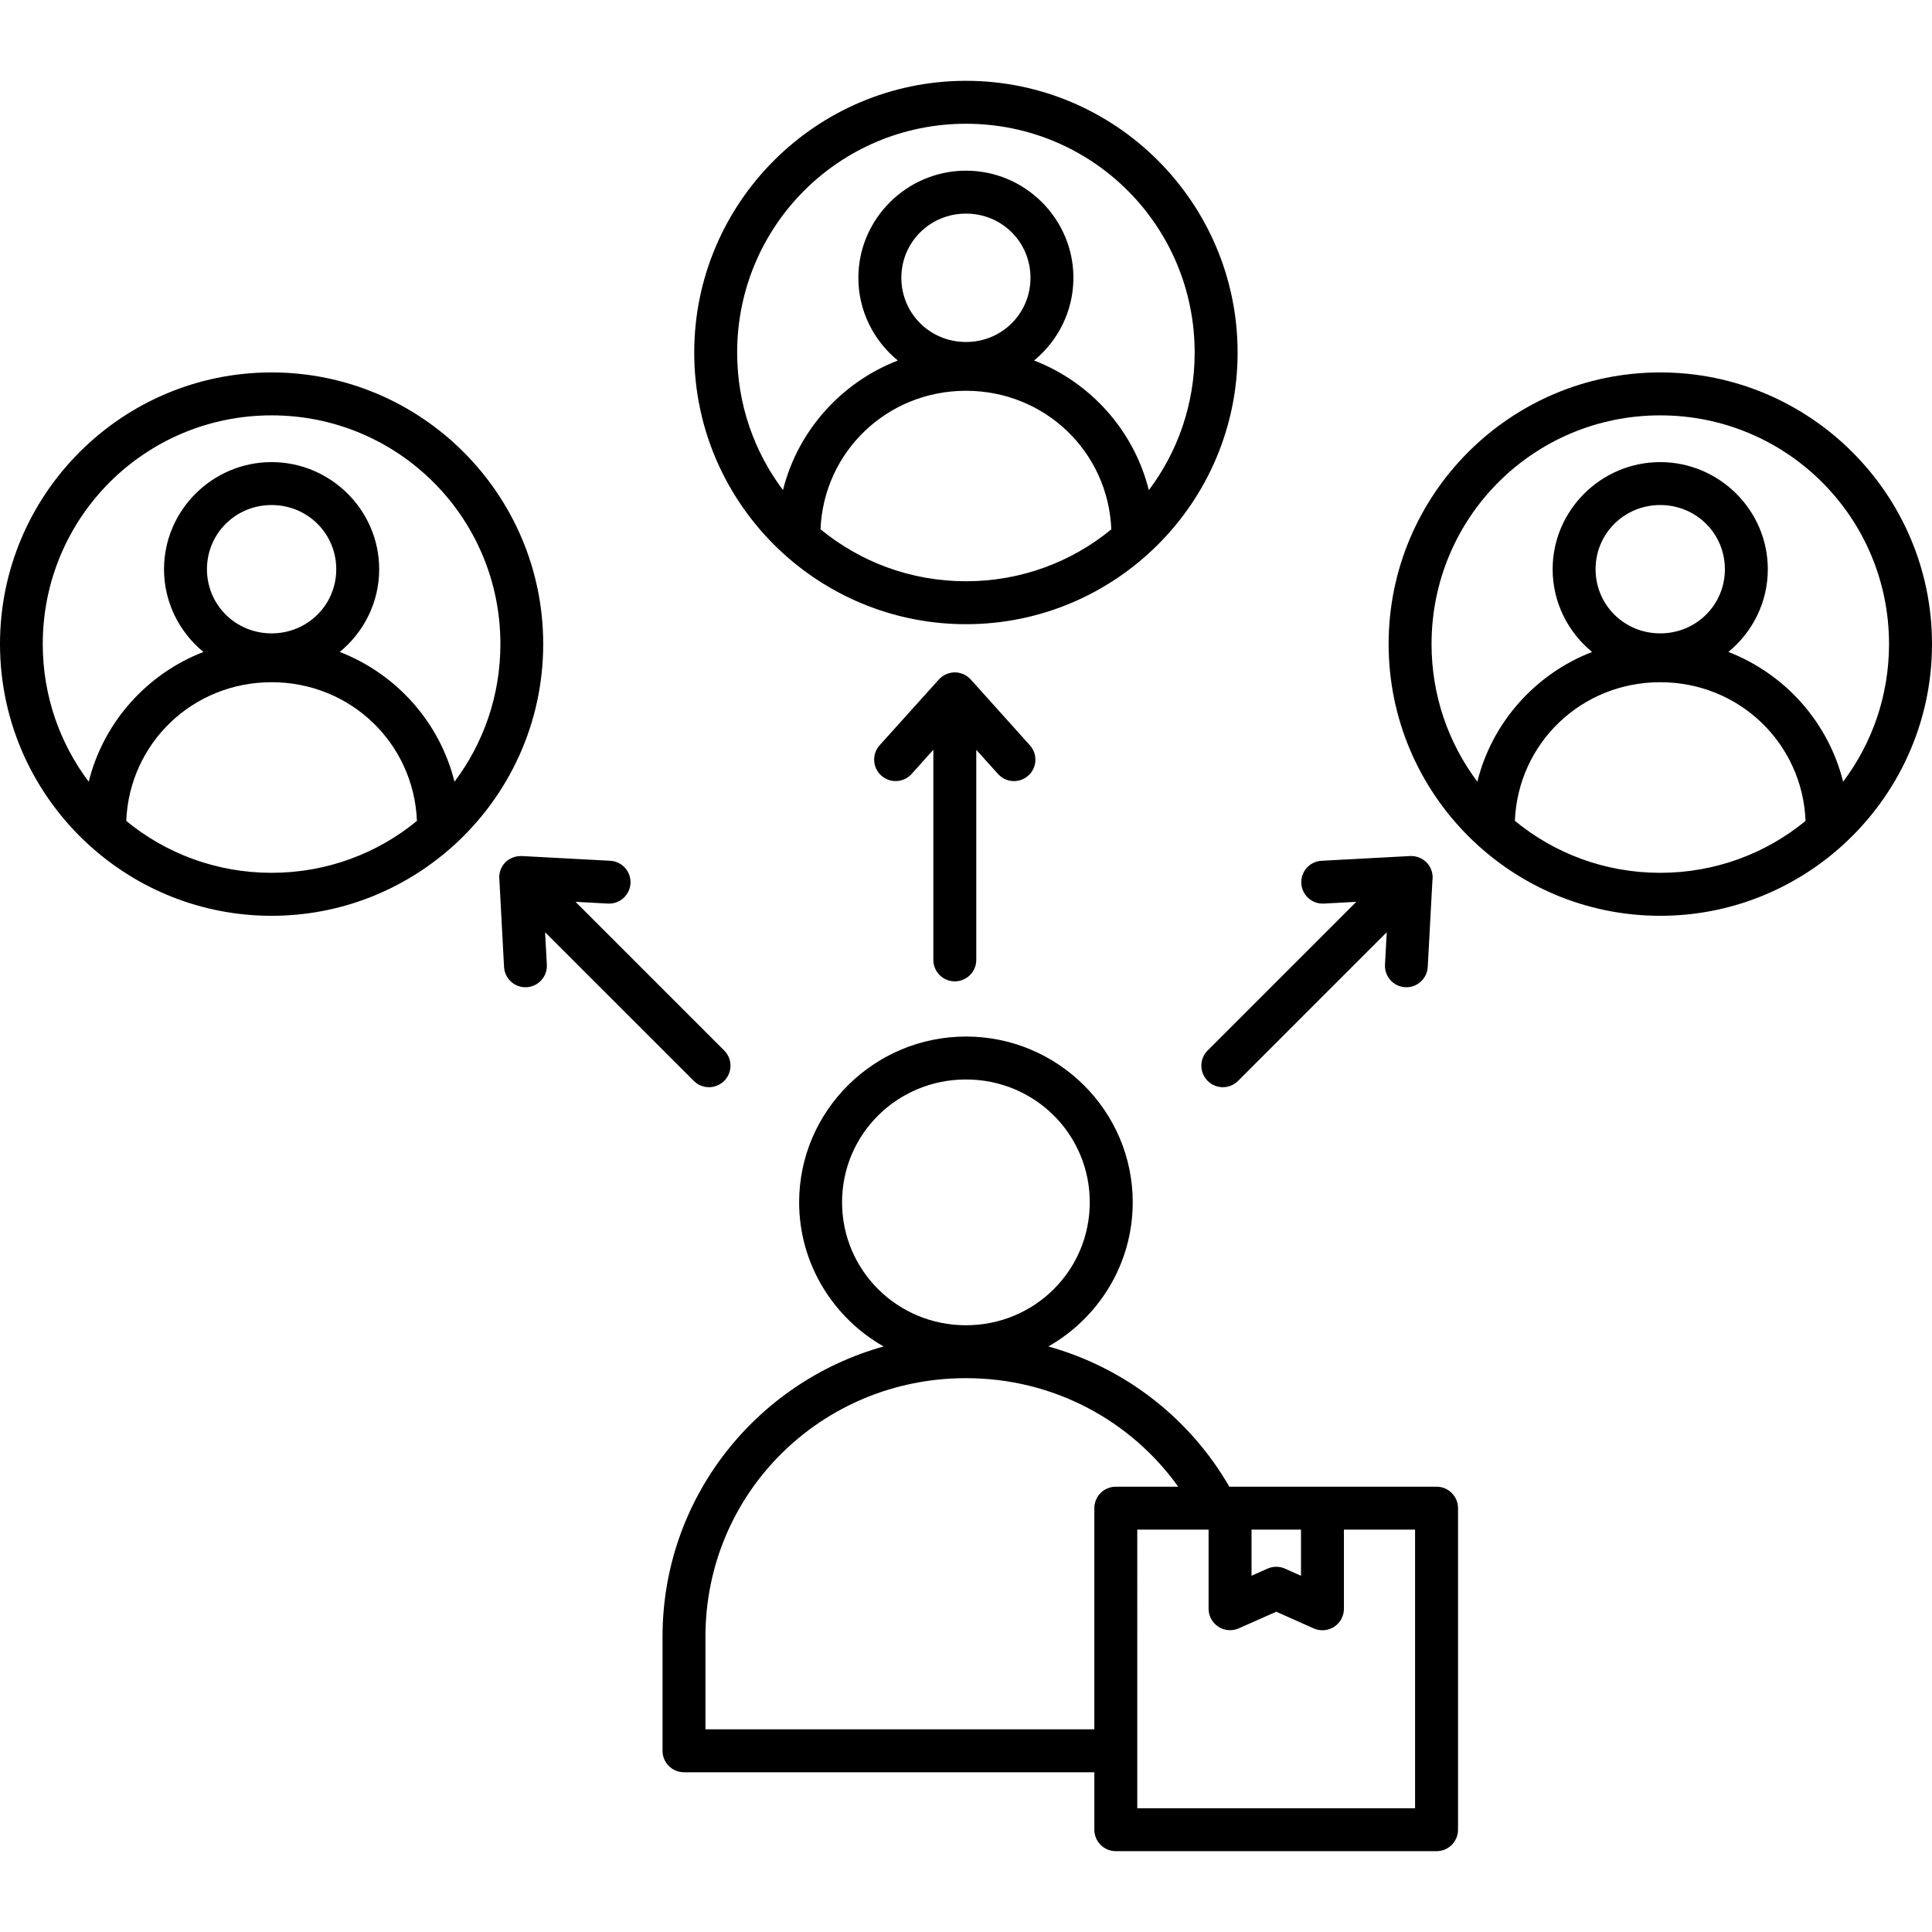 <svg xmlns="http://www.w3.org/2000/svg" width="1200pt" height="1200pt" viewBox="0 0 1200 1200"><path d="m600 50.195c-93.039 0-168.8 75.762-168.8 168.8 0 49.5 21.438 94.09 55.52 124.97v0.004c0.152 0.141 0.309 0.281 0.469 0.418 29.922 26.918 69.5 43.309 112.81 43.309 93.039 0 168.7-75.66 168.7-168.7s-75.66-168.8-168.7-168.8zm0 26.668c78.625 0 142.03 63.508 142.03 142.14 0 32.117-10.59 61.691-28.465 85.441-9.219-36.949-36.141-66.965-71.277-80.547 14.887-12.227 24.426-30.723 24.426-51.355 0-36.617-30.02-66.535-66.719-66.535-36.699 0-66.848 29.918-66.848 66.535 0 20.637 9.582 39.156 24.504 51.379-35.125 13.582-62.086 43.551-71.328 80.469-17.871-23.746-28.465-53.297-28.465-85.391 0-78.625 63.508-142.14 142.14-142.14zm0 55.809c22.363 0 40.051 17.742 40.051 39.871 0 22.125-17.688 39.871-40.051 39.871s-40.156-17.742-40.156-39.871c0-22.125 17.793-39.871 40.156-39.871zm-431.3 98.645c-93.039 0-168.7 75.66-168.7 168.7 0 49.539 21.441 94.164 55.547 125.08 29.945 27.145 69.652 43.723 113.15 43.723 42.895 0 82.078-16.129 111.88-42.605 0.477-0.367 0.93-0.77 1.352-1.199 0.055-0.043 0.105-0.086 0.156-0.129 33.969-30.906 55.312-75.445 55.312-124.87 0-93.039-75.66-168.7-168.7-168.7zm862.5 0c-93.039 0-168.7 75.66-168.7 168.7s75.66 168.8 168.7 168.8c42.996 0 82.289-16.199 112.14-42.785l-0.004-0.004c0.328-0.262 0.641-0.539 0.938-0.832 34.191-30.918 55.73-75.59 55.73-125.18 0-93.039-75.766-168.7-168.8-168.7zm-431.2 11.406c49.055 0 88.293 37.906 90.262 86.066-24.512 20.16-55.934 32.238-90.262 32.238-34.352 0-65.82-12.105-90.363-32.293 2-48.137 41.328-86.016 90.363-86.016zm-431.3 15.262c78.625 0 142.11 63.406 142.11 142.03 0 32.141-10.598 61.738-28.516 85.52-9.191-36.984-36.125-67-71.277-80.598 14.934-12.227 24.504-30.738 24.504-51.379 0-36.617-30.125-66.535-66.824-66.535-36.699 0-66.824 29.918-66.824 66.535 0 20.645 9.574 39.156 24.504 51.379-35.148 13.598-62.086 43.617-71.277 80.598-17.918-23.781-28.543-53.379-28.543-85.52 0-78.625 63.508-142.03 142.14-142.03zm862.5 0c78.625 0 142.11 63.406 142.11 142.03 0 32.141-10.598 61.738-28.516 85.52-9.191-36.984-36.125-67-71.277-80.598 14.934-12.227 24.504-30.738 24.504-51.379 0-36.617-30.125-66.535-66.824-66.535-36.699 0-66.824 29.918-66.824 66.535 0 20.645 9.574 39.156 24.504 51.379-35.133 13.594-62.074 43.586-71.277 80.547-17.871-23.773-28.438-53.352-28.438-85.469 0-78.625 63.406-142.03 142.03-142.03zm-862.5 55.699c22.363 0 40.156 17.742 40.156 39.871 0 22.125-17.793 39.844-40.156 39.844s-40.156-17.719-40.156-39.844 17.793-39.871 40.156-39.871zm862.5 0c22.363 0 40.156 17.742 40.156 39.871 0 22.125-17.793 39.844-40.156 39.844s-40.156-17.719-40.156-39.844 17.793-39.871 40.156-39.871zm-438.2 103.93c-0.664 0.012-1.324 0.07-1.98 0.18-0.219 0.039-0.434 0.082-0.652 0.133-0.395 0.078-0.785 0.172-1.172 0.289-0.621 0.195-1.23 0.441-1.82 0.727-0.156 0.066-0.312 0.137-0.469 0.207-0.348 0.184-0.688 0.387-1.016 0.598-0.285 0.184-0.562 0.375-0.832 0.574-0.262 0.191-0.512 0.391-0.758 0.598-0.402 0.352-0.785 0.727-1.145 1.121-0.117 0.117-0.227 0.238-0.34 0.363l-36.457 40.496c-2.367 2.644-3.586 6.121-3.379 9.668 0.203 3.543 1.812 6.859 4.473 9.211 5.488 4.871 13.875 4.394 18.777-1.066l13.488-15.027v130.57c0.027 7.32 5.957 13.25 13.281 13.281 3.535 0.012 6.934-1.379 9.441-3.871 2.512-2.488 3.93-5.875 3.945-9.41v-130.52l13.488 14.973v0.004c4.902 5.477 13.312 5.953 18.801 1.066 2.644-2.367 4.234-5.691 4.422-9.234 0.184-3.543-1.051-7.016-3.43-9.645l-36.406-40.52c-0.012-0.008-0.02-0.016-0.027-0.027-0.629-0.734-1.336-1.395-2.109-1.977-0.336-0.262-0.684-0.504-1.043-0.73-0.297-0.184-0.602-0.359-0.91-0.52-0.473-0.246-0.961-0.465-1.457-0.652-0.285-0.098-0.57-0.184-0.859-0.262-0.387-0.121-0.777-0.227-1.172-0.312-0.207-0.039-0.418-0.074-0.625-0.105-0.68-0.113-1.367-0.176-2.059-0.184zm-424.3 6.121c49.082 0 88.336 37.949 90.262 86.145-24.527 20.16-55.953 32.238-90.262 32.238-34.312 0-65.758-12.074-90.285-32.238 1.926-48.195 41.199-86.152 90.285-86.145zm862.5 0c49.086-0.004 88.332 37.949 90.262 86.145-24.527 20.16-55.953 32.238-90.262 32.238-34.34 0-65.77-12.098-90.285-32.293 1.953-48.172 41.223-86.094 90.285-86.094zm-154.79 107.94c-0.207 0.004-0.418 0.012-0.625 0.027l-54.922 2.941c-7.336 0.391-12.973 6.644-12.605 13.984 0.395 7.336 6.648 12.973 13.984 12.605l20.184-1.094-92.316 92.316c-2.516 2.504-3.93 5.906-3.93 9.453 0 3.547 1.414 6.949 3.93 9.453 2.5 2.508 5.898 3.918 9.438 3.918 3.543 0 6.941-1.41 9.441-3.918l92.344-92.344-1.094 20.184c-0.371 7.336 5.266 13.59 12.605 13.984 7.328 0.352 13.562-5.281 13.957-12.605l2.891-53.566c0.648-4.211-0.754-8.48-3.777-11.484-1.141-1.113-2.473-2.016-3.93-2.656-0.395-0.176-0.793-0.332-1.199-0.469-0.199-0.066-0.398-0.125-0.598-0.184-0.457-0.137-0.914-0.25-1.383-0.336-0.164-0.031-0.328-0.059-0.492-0.082-0.629-0.09-1.266-0.133-1.902-0.129zm-553 0.027c-0.078 0.008-0.156 0.016-0.234 0.023-0.426 0.008-0.852 0.035-1.273 0.082-0.332 0.031-0.664 0.074-0.992 0.133-0.242 0.051-0.488 0.113-0.727 0.18-0.379 0.086-0.754 0.191-1.121 0.312-0.543 0.184-1.074 0.398-1.59 0.652-1.293 0.621-2.481 1.445-3.516 2.445-2.894 2.914-4.289 6.996-3.773 11.07l2.891 53.984c0.395 7.336 6.644 12.969 13.984 12.602 7.336-0.395 12.973-6.648 12.602-13.984l-1.094-20.156 92.344 92.316c2.504 2.508 5.898 3.918 9.441 3.918 3.543 0 6.938-1.41 9.441-3.918 2.516-2.504 3.93-5.906 3.93-9.453 0-3.547-1.414-6.949-3.93-9.453l-92.316-92.316 20.184 1.094h-0.004c7.328 0.352 13.566-5.281 13.957-12.605 0.371-7.328-5.25-13.578-12.578-13.984l-54.922-2.941c-0.191-0.004-0.379-0.004-0.57 0h-0.133zm276.59 112.11c-57.008 0-103.64 46.172-103.64 102.94 0 38.273 21.195 71.785 52.473 89.559-79.234 22.113-137.32 94.332-137.32 180.23v70.965-0.004c0.027 7.363 6.019 13.309 13.383 13.281h254.82v35.73h0.004c0.027 7.363 6.019 13.309 13.383 13.281h199.22c7.324-0.031 13.254-5.957 13.281-13.281v-199.71c0.031-7.363-5.918-13.355-13.281-13.383h-128.77c-24.227-42.078-64.422-73.754-112.39-87.109 31.25-17.77 52.395-51.285 52.395-89.559 0-56.77-46.531-102.94-103.54-102.94zm0 26.668c42.695 0 76.875 34.016 76.875 76.277s-34.18 76.379-76.875 76.379-76.98-34.117-76.98-76.379 34.285-76.277 76.98-76.277zm0 185.52c54.715 0 102.62 26.602 131.82 67.422h-38.727c-3.555-0.016-6.965 1.391-9.48 3.902-2.512 2.516-3.918 5.926-3.902 9.48v137.32l-241.54 0.004v-57.578c0-89.133 71.945-160.55 161.82-160.55zm106.38 94.09h44.297v49.113c0 4.504 2.273 8.703 6.043 11.168 3.773 2.465 8.531 2.856 12.656 1.043l23.332-10.34 23.23 10.34c4.133 1.859 8.93 1.492 12.73-0.98 3.801-2.469 6.09-6.699 6.07-11.23v-49.113h44.191v173.05h-172.55zm70.965 0h30.73v28.645l-9.949-4.426v-0.004c-3.449-1.531-7.387-1.531-10.832 0l-9.949 4.426z" fill-rule="evenodd"></path></svg>